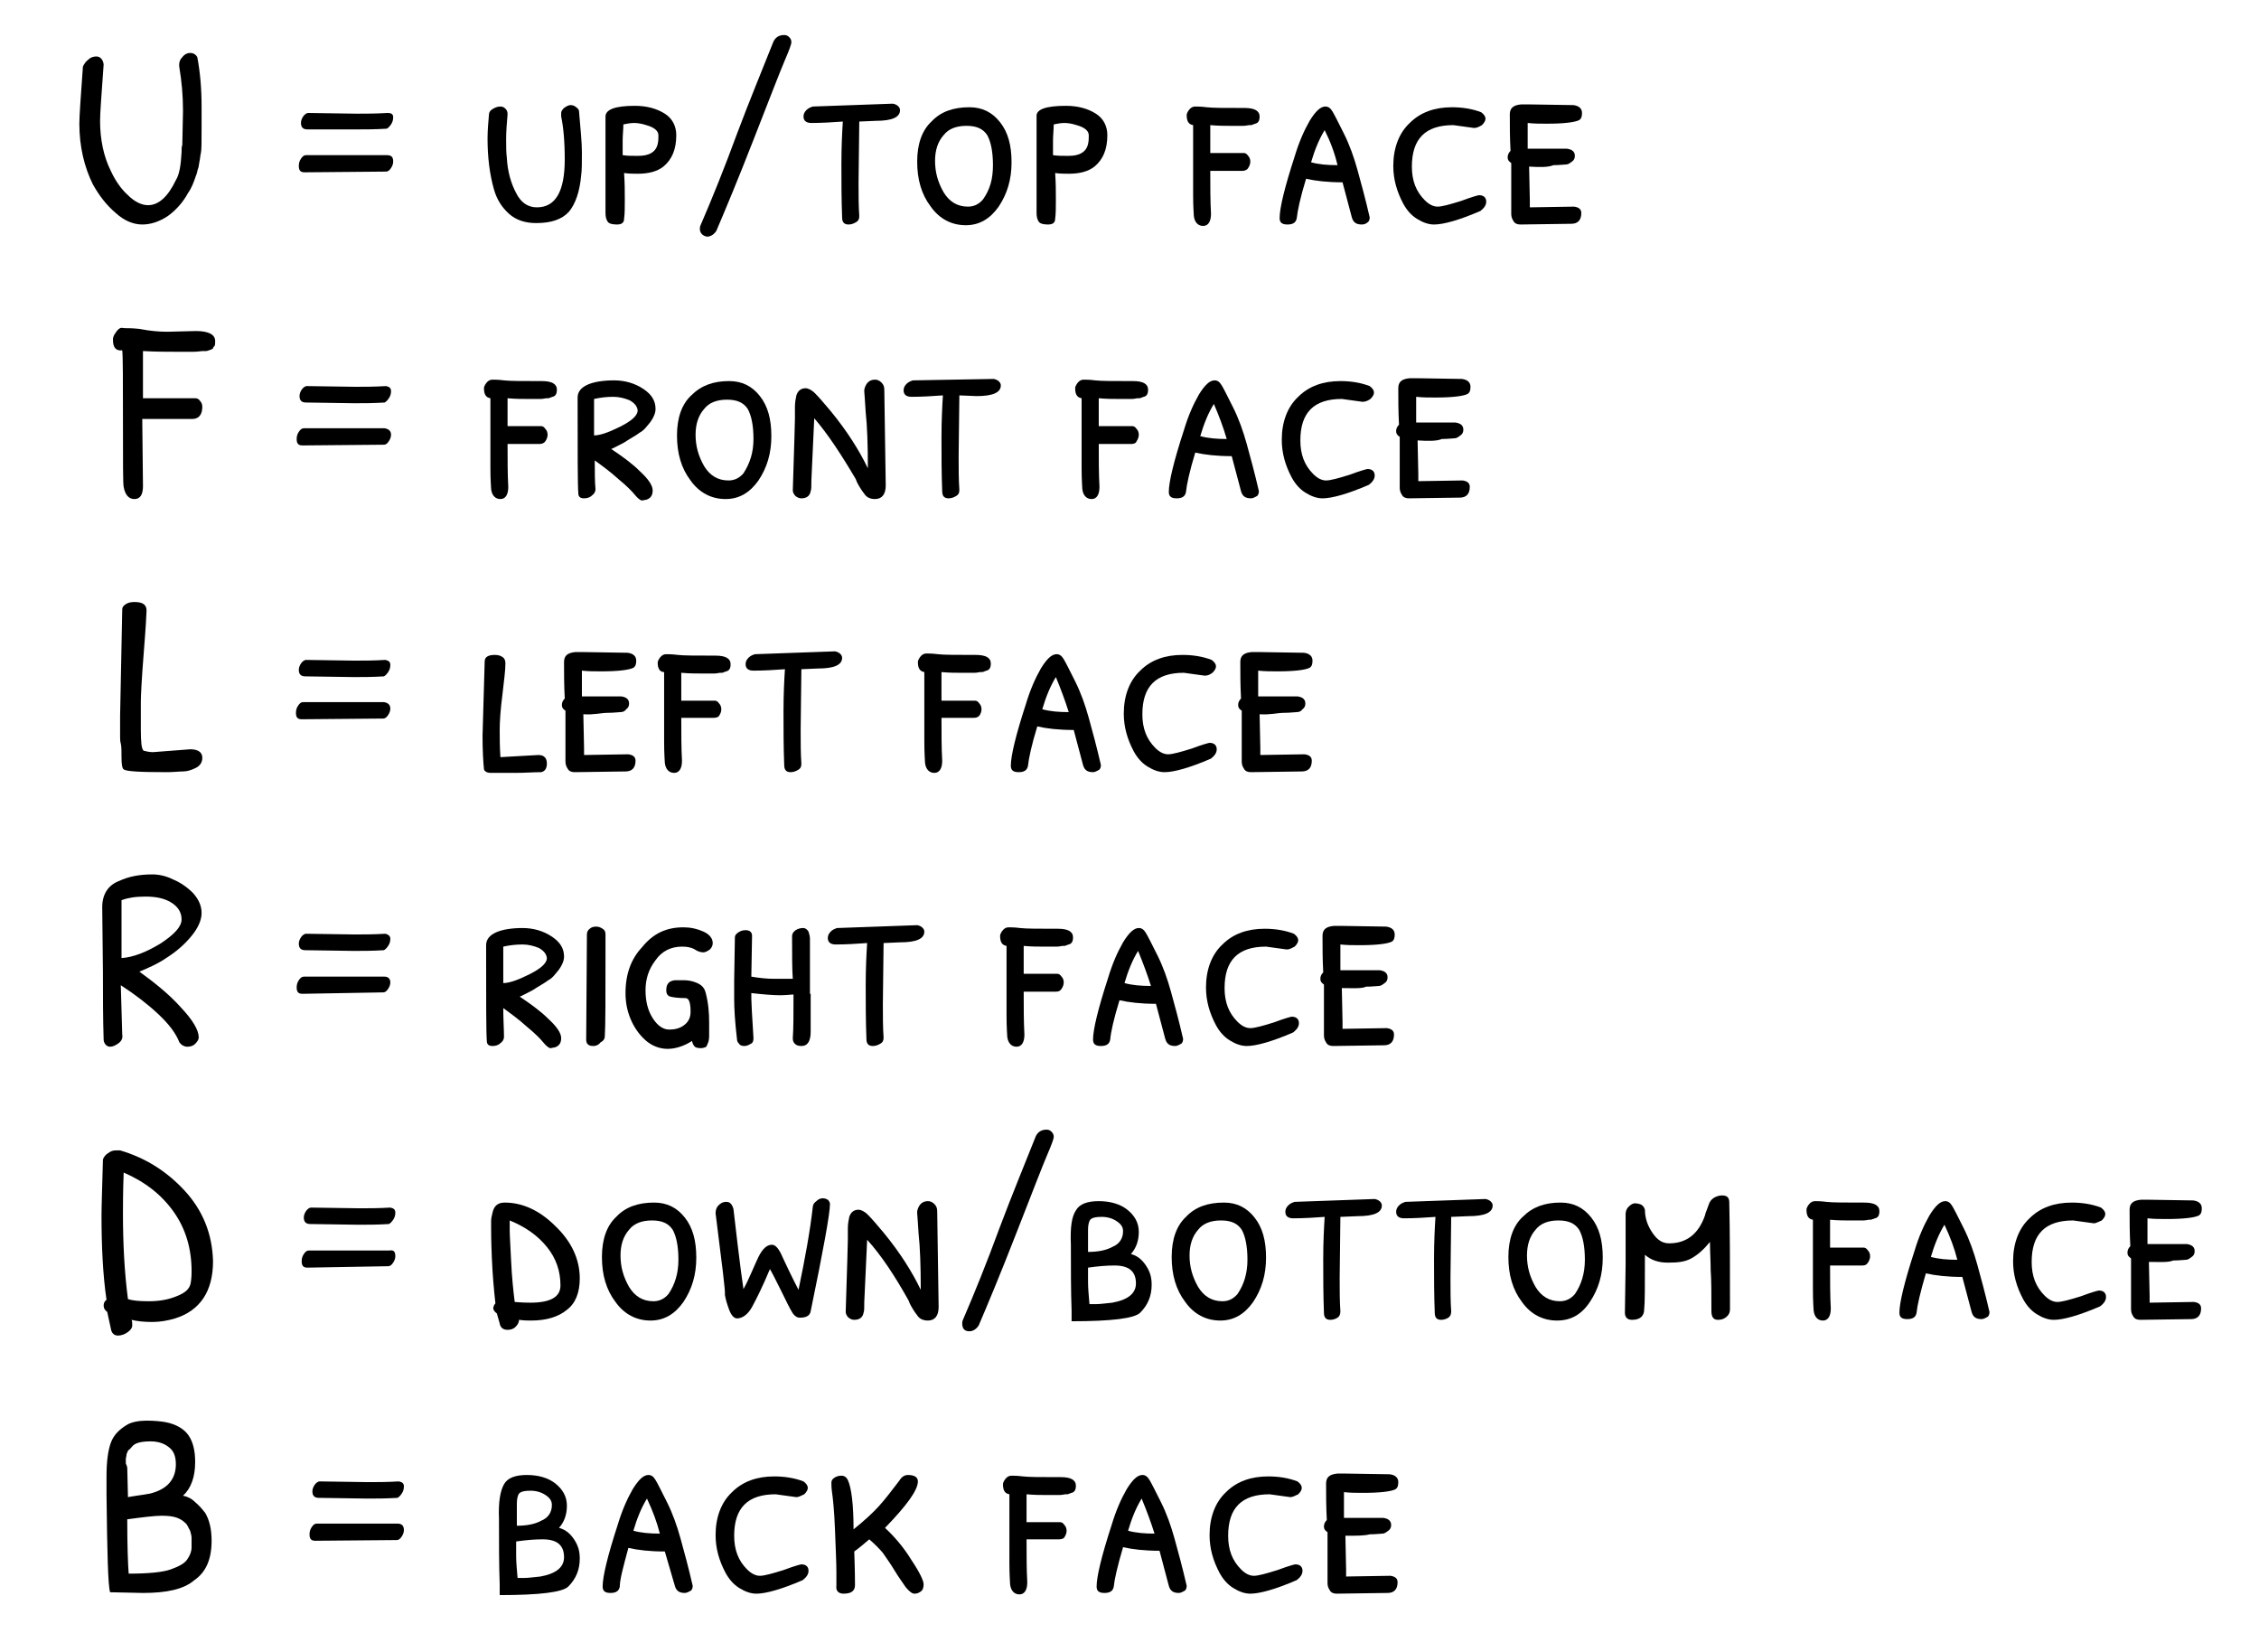 <?xml version="1.0" encoding="utf-8"?>
<!-- Generator: Adobe Illustrator 21.1.0, SVG Export Plug-In . SVG Version: 6.00 Build 0)  -->
<svg version="1.1" id="Layer_1" xmlns="http://www.w3.org/2000/svg" xmlns:xlink="http://www.w3.org/1999/xlink" x="0px" y="0px"
	 viewBox="0 0 316 231" style="enable-background:new 0 0 316 231;" xml:space="preserve">
<g>
	<path d="M25.5,8c0.3-0.4,0.7-0.6,1.1-0.6c0.4,0,0.8,0.2,1,0.6c0.4,2.1,0.6,4.4,0.6,7v2.7c0,2.1,0,3.3-0.1,3.7
		c-0.1,0.4-0.1,0.8-0.2,1.2c-0.1,0.5-0.1,0.8-0.2,1c-0.1,0.2-0.1,0.6-0.3,1c-0.3,0.9-0.6,1.7-1.1,2.4c-0.7,1.3-1.7,2.4-2.8,3.2
		c-1.2,0.8-2.4,1.2-3.6,1.2s-2.5-0.5-3.7-1.6c-1.3-1.1-2.3-2.4-3.2-4c-1.2-2.4-1.9-5.3-1.9-8.5c0-1.1,0.2-3.8,0.5-8
		c0.2-0.4,0.4-0.7,0.8-1c0.3-0.3,0.7-0.4,1.1-0.4c0.5,0,0.9,0.4,1,1.1c-0.3,4.2-0.5,6.8-0.5,7.9c0,2.6,0.5,5,1.5,7
		c0.6,1.3,1.4,2.5,2.4,3.4c0.9,0.9,1.9,1.4,2.8,1.4c1.5,0,2.8-1.2,3.9-3.5c0.5-0.8,0.7-2.1,0.8-3.9c0-0.5,0-0.8,0.1-1l0.1-4.8
		c0-2.2-0.2-4.2-0.5-6C25,8.9,25.1,8.4,25.5,8z"/>
	<path d="M55,22.6c0,0.3-0.1,0.6-0.3,0.9c-0.2,0.3-0.4,0.5-0.7,0.5l-11.4,0.1c-0.6,0-0.8-0.3-0.8-0.9c0-0.4,0.1-0.7,0.3-1
		c0.2-0.3,0.4-0.5,0.7-0.5c2.3,0,6.1,0,11.3,0C54.8,21.7,55,22,55,22.6z M55,16.4c0,0.4-0.1,0.7-0.3,1c-0.2,0.3-0.4,0.5-0.6,0.6
		c-1.6,0.1-3,0.1-4.2,0.1L43,18.1c-0.6,0-0.9-0.3-0.9-0.9c0-0.3,0.1-0.6,0.3-0.9c0.2-0.3,0.5-0.5,0.7-0.5l6.8,0.1
		c1.2,0,2.7,0,4.3-0.1C54.8,15.8,55,16,55,16.4z"/>
	<path d="M78.5,16.3c0-0.1,0-0.3,0-0.5s0.1-0.4,0.4-0.7c0.3-0.2,0.6-0.4,0.9-0.4c0.3,0,0.6,0.1,0.8,0.3c0.3,0.2,0.4,0.4,0.4,0.6
		c0.2,2.4,0.4,4.3,0.4,5.7c0,1.4,0,2.5-0.1,3.2c-0.2,2.3-0.8,4-1.7,5.1c-1,1.1-2.5,1.6-4.6,1.6c-1.5,0-2.8-0.4-3.8-1.3
		c-1-0.9-1.7-2-2.1-3.4c-0.6-2.1-0.9-4.5-0.9-7.1c0-1.1,0.1-2.3,0.2-3.4c0-0.3,0.2-0.6,0.6-0.8c0.3-0.2,0.7-0.3,1-0.3
		c0.3,0,0.5,0.1,0.7,0.3c0.2,0.2,0.3,0.4,0.3,0.8c-0.1,1.2-0.2,2.4-0.2,3.4c0,1,0,1.9,0.1,2.7c0.1,1.9,0.6,3.6,1.3,4.9
		c0.7,1.4,1.7,2,2.9,2c2.6,0,3.9-2.2,3.9-6.7C79,19.7,78.8,17.7,78.5,16.3z"/>
	<path d="M88.8,14.8c1.7,0,3.1,0.4,4.2,1.1s1.6,1.8,1.6,3c0,2-0.6,3.4-1.8,4.4c-0.9,0.7-2.1,1-3.6,1c-0.6,0-1.2,0-1.9-0.1
		c0.1,1.4,0.1,2.6,0.1,3.7s0,2-0.1,2.7c0,0.6-0.4,0.8-1,0.8s-1.1-0.1-1.3-0.4c-0.2-0.3-0.3-0.7-0.3-1.2V16.3
		C84.7,15.3,86.1,14.8,88.8,14.8z M87.2,17.4c0,0.7-0.1,1.5-0.1,2.3s0,1.5,0,2c0.6,0.1,1.3,0.1,2.1,0.1s1.4-0.1,1.9-0.4
		c0.7-0.4,1-1.1,1-2.2c0-0.1,0-0.2,0-0.3c0-0.6-0.6-1.1-1.7-1.4c-0.6-0.2-1.2-0.3-1.7-0.3S87.7,17.3,87.2,17.4z"/>
	<path d="M97.9,32c0-0.1,0-0.3,0.1-0.5c1.6-3.7,3.3-7.9,5.1-12.8c1.8-4.8,3.6-9.1,5.1-12.9c0.3-0.6,0.8-0.9,1.5-0.9
		c0.3,0,0.5,0.1,0.7,0.3c0.2,0.2,0.3,0.4,0.3,0.7c0,0.3-0.3,1.1-0.9,2.5c-0.6,1.4-2,5-4.3,10.9c-2.3,5.9-4.1,10.2-5.3,13
		c-0.4,0.6-0.9,0.8-1.3,0.8C98.3,33,97.9,32.6,97.9,32z"/>
	<path d="M120.2,17l-0.1,8.5c0,1.8,0,3.3,0.1,4.7c0,0.4-0.1,0.7-0.5,0.9c-0.3,0.2-0.7,0.3-1,0.3c-0.6,0-0.9-0.3-0.9-1
		c-0.1-2.6-0.1-5.1-0.1-7.5c0-2.4,0.1-4.3,0.2-5.9c-1.4,0.1-2.9,0.2-4.4,0.2c-0.7,0-1.1-0.3-1.1-0.9c0-0.3,0.1-0.6,0.4-0.9
		c0.3-0.3,0.6-0.4,0.9-0.5l11.2-0.4c0.6,0.1,1,0.5,1,0.9c0,1-1.1,1.5-3.4,1.5L120.2,17z"/>
	<path d="M135.6,15c1.8,0,3.2,0.7,4.3,2.1c1.1,1.4,1.6,3.2,1.6,5.6s-0.6,4.4-1.8,6.2c-1.2,1.7-2.7,2.6-4.6,2.6c-2,0-3.7-0.9-4.9-2.6
		c-1.3-1.7-1.9-3.8-1.9-6.3s0.7-4.4,2-5.6C131.6,15.6,133.4,15,135.6,15z M138.9,23.1c0-1.9-0.3-3.3-0.8-4.2
		c-0.6-0.9-1.5-1.3-2.9-1.3c-1.4,0-2.5,0.4-3.2,1.3c-0.8,0.9-1.2,2.1-1.2,3.6c0,1.6,0.4,3,1.2,4.4c0.8,1.3,1.9,2,3.4,2
		c0.8,0,1.5-0.3,2.1-1C138.5,26.5,138.9,25,138.9,23.1z"/>
	<path d="M149.1,14.8c1.7,0,3.1,0.4,4.2,1.1s1.6,1.8,1.6,3c0,2-0.6,3.4-1.8,4.4c-0.9,0.7-2.1,1-3.6,1c-0.6,0-1.2,0-1.9-0.1
		c0.1,1.4,0.1,2.6,0.1,3.7s0,2-0.1,2.7c0,0.6-0.4,0.8-1,0.8s-1.1-0.1-1.3-0.4c-0.2-0.3-0.3-0.7-0.3-1.2V16.3
		C144.9,15.3,146.3,14.8,149.1,14.8z M147.4,17.4c0,0.7-0.1,1.5-0.1,2.3s0,1.5,0,2c0.6,0.1,1.3,0.1,2.1,0.1s1.4-0.1,1.9-0.4
		c0.7-0.4,1-1.1,1-2.2c0-0.1,0-0.2,0-0.3c0-0.6-0.6-1.1-1.7-1.4c-0.6-0.2-1.2-0.3-1.7-0.3S147.9,17.3,147.4,17.4z"/>
	<path d="M173.8,23.9h-4.5c0,2.2,0,4.2,0.1,6c0,1.1-0.4,1.7-1.1,1.7c-0.7,0-1.2-0.5-1.3-1.4c0-0.2-0.1-1.2-0.1-3v-5.7
		c0-2.1,0-3.4,0-4c-0.6-0.1-0.9-0.5-0.9-1.4c0-0.2,0.1-0.4,0.3-0.7c0.3-0.4,0.6-0.5,0.9-0.5c0.3,0,0.8,0,1.6,0.1
		c0.8,0.1,2.6,0.1,5.3,0.1c1.4,0,2.1,0.4,2.1,1.2c0,0.6-0.2,0.9-0.6,1c-0.1,0-0.2,0.1-0.3,0.1c0,0-0.2,0.1-0.3,0.1
		c-0.2,0-0.3,0-0.3,0c-0.1,0-0.4,0.1-0.8,0.1c-0.4,0-1.1,0-1.8,0c-0.8,0-1.7,0-2.8-0.1v3.9h4.7c0.2,0,0.4,0.1,0.6,0.4
		c0.2,0.2,0.3,0.5,0.3,0.8c0,0.3-0.1,0.6-0.3,0.9C174.5,23.7,174.2,23.9,173.8,23.9z"/>
	<path d="M181.4,30.5c-0.1,0.6-0.5,0.9-1.3,0.9c-0.8,0-1.1-0.3-1.1-0.9c0-1.4,0.7-4.3,2.1-8.6c0.6-2,1.3-3.6,2.1-5
		c0.8-1.3,1.5-2,2.2-2c0.4,0,0.7,0.2,1,0.7c0.3,0.5,0.8,1.5,1.6,3.1c0.8,1.6,1.4,3.3,1.9,5.1c0.5,1.8,1.1,4,1.7,6.6
		c0,0.3-0.1,0.6-0.3,0.7c-0.2,0.2-0.5,0.3-0.8,0.3c-0.8,0-1.2-0.3-1.4-1l-1.3-4.9c-2.1,0-3.8-0.2-5.1-0.5
		C181.9,27.6,181.5,29.5,181.4,30.5z M185.3,18.2c-0.8,1.3-1.4,2.8-1.9,4.5c1.1,0.3,2.3,0.4,3.7,0.4
		C186.7,21.4,186.1,19.8,185.3,18.2z"/>
	<path d="M206.2,17.9l-2.9-0.4c-3.9,0-5.8,1.9-5.8,5.8c0,2,0.6,3.5,1.8,4.7c0.6,0.6,1.2,0.9,1.8,0.9s1.7-0.3,3.3-0.8
		c1.6-0.6,2.4-0.8,2.5-0.8c0.6,0,1,0.3,1,0.9c0,0.5-0.3,0.9-0.8,1.3c-3,1.3-5.2,1.9-6.5,1.9c-0.8,0-1.6-0.3-2.4-0.8
		c-0.8-0.5-1.4-1.2-1.9-2.1c-0.9-1.7-1.4-3.4-1.4-5.3c0-2.5,0.8-4.6,2.3-6c1.5-1.5,3.5-2.2,5.9-2.2c1.4,0,2.8,0.2,4.1,0.7v0
		c0.4,0.3,0.6,0.6,0.6,0.9c0,0.3-0.2,0.6-0.5,0.9C206.8,17.8,206.5,17.9,206.2,17.9z"/>
	<path d="M213.9,23.3l0.1,4.7c0,0.6,0,1,0,1l6.2-0.1c0.7,0.1,1,0.4,1,0.9c0,1-0.5,1.5-1.4,1.5l-7.1,0.1c-0.4,0-0.8-0.1-1-0.5
		c-0.2-0.3-0.3-0.6-0.3-1c0-0.3,0-0.7,0-1.1v-6c-0.3-0.2-0.5-0.4-0.5-0.8c0-0.3,0.1-0.6,0.4-0.9c-0.1-1.9-0.1-3.6-0.1-5.1
		c0-0.9,0.5-1.3,1.6-1.4c0.3,0,0.6,0,1,0l6.3,0.1h0c0.8,0.1,1.2,0.5,1.2,1.1c0,0.5-0.1,0.8-0.4,1c-0.6,0.3-2.1,0.5-4.5,0.5
		c-0.9,0-1.8,0-2.7-0.1c0,2.2,0,3.4,0,3.6c0.9,0,2.8,0,5.5,0c0.7,0.1,1.1,0.4,1.1,1c0,0.3-0.1,0.6-0.4,0.8s-0.5,0.4-0.8,0.4
		c-0.3,0-0.9,0.1-1.8,0.1C216.6,23.4,215.4,23.4,213.9,23.3z"/>
</g>
<g>
	<path d="M16.8,103l0-2.8l0.3-15c0-0.3,0.2-0.5,0.5-0.7c0.3-0.2,0.7-0.3,1.2-0.3c1.2,0,1.7,0.4,1.7,1.2c0,0.3-0.1,2.3-0.4,6
		c-0.3,3.8-0.4,6-0.4,6.8v3.8c0,1.8,0.1,2.8,0.4,3c0.4,0.1,0.8,0.2,1.3,0.2l5.2-0.4c1.1,0,1.7,0.4,1.7,1.2c0,0.6-0.3,1.1-0.9,1.4
		c-0.6,0.3-1.2,0.5-1.8,0.5c-0.6,0-1.3,0.1-2.2,0.1c-3.8,0-5.8-0.1-6.1-0.4c-0.2-0.1-0.3-0.7-0.3-1.6c0-0.9,0-1.6-0.1-2
		C16.8,103.7,16.8,103.3,16.8,103z"/>
	<path d="M54.6,99.1c0,0.3-0.1,0.6-0.3,0.9c-0.2,0.3-0.4,0.5-0.7,0.5l-11.4,0.1c-0.6,0-0.8-0.3-0.8-0.9c0-0.4,0.1-0.7,0.3-1
		c0.2-0.3,0.4-0.5,0.7-0.5c2.3,0,6.1,0,11.3,0C54.3,98.3,54.6,98.6,54.6,99.1z M54.6,93c0,0.4-0.1,0.7-0.3,1
		c-0.2,0.3-0.4,0.5-0.6,0.6c-1.6,0.1-3,0.1-4.2,0.1l-6.8-0.1c-0.6,0-0.9-0.3-0.9-0.9c0-0.3,0.1-0.6,0.3-0.9c0.2-0.3,0.5-0.5,0.7-0.5
		l6.8,0.1c1.2,0,2.7,0,4.3-0.1C54.4,92.4,54.6,92.6,54.6,93z"/>
	<path d="M72.1,108.1l-3.4,0c-0.6,0-0.9-0.2-1-0.5c-0.1-1-0.2-2.6-0.2-4.7l0.3-10.4c0-0.6,0.5-0.9,1.4-0.9c0.5,0,0.8,0.1,1.1,0.3
		c0.3,0.2,0.4,0.5,0.4,0.9c0,1-0.2,2.4-0.4,4.2c-0.3,2.3-0.4,4-0.4,5.1c0,1.1,0,2.3,0.1,3.8l5.3-0.3c0.8,0,1.2,0.4,1.2,1.2
		c0,0.7-0.3,1.1-0.8,1.2C74.6,108,73.4,108.1,72.1,108.1z"/>
	<path d="M81.6,99.9l0.1,4.7c0,0.6,0,1,0,1l6.2-0.1c0.7,0.1,1,0.4,1,0.9c0,1-0.5,1.5-1.4,1.5l-7.1,0.1c-0.4,0-0.8-0.1-1-0.5
		c-0.2-0.3-0.3-0.6-0.3-1c0-0.3,0-0.7,0-1.1v-6c-0.3-0.2-0.5-0.4-0.5-0.8c0-0.3,0.1-0.6,0.4-0.9c-0.1-1.9-0.1-3.6-0.1-5.1
		c0-0.9,0.5-1.3,1.6-1.4c0.3,0,0.6,0,1,0l6.3,0.1h0c0.8,0.1,1.2,0.5,1.2,1.1c0,0.5-0.1,0.8-0.4,1c-0.6,0.3-2.1,0.5-4.5,0.5
		c-0.9,0-1.8,0-2.7-0.1c0,2.2,0,3.4,0,3.6c0.9,0,2.8,0,5.5,0c0.7,0.1,1.1,0.4,1.1,1c0,0.3-0.1,0.6-0.4,0.8c-0.2,0.3-0.5,0.4-0.8,0.4
		c-0.3,0-0.9,0.1-1.8,0.1S83.1,100,81.6,99.9z"/>
	<path d="M99.8,100.4h-4.5c0,2.2,0,4.2,0.1,6c0,1.1-0.4,1.7-1.1,1.7c-0.7,0-1.2-0.5-1.3-1.4c0-0.2-0.1-1.2-0.1-3v-5.7
		c0-2.1,0-3.4,0-4C92.3,94,92,93.5,92,92.7c0-0.2,0.1-0.4,0.3-0.7c0.3-0.4,0.6-0.5,0.9-0.5c0.3,0,0.8,0,1.6,0.1
		c0.8,0.1,2.6,0.1,5.3,0.1c1.4,0,2.1,0.4,2.1,1.2c0,0.6-0.2,0.9-0.6,1c-0.1,0-0.2,0.1-0.3,0.1c0,0-0.2,0.1-0.3,0.1
		c-0.2,0-0.3,0-0.3,0c-0.1,0-0.4,0.1-0.8,0.1c-0.4,0-1.1,0-1.8,0c-0.8,0-1.7,0-2.8-0.1V98h4.7c0.2,0,0.4,0.1,0.6,0.4
		c0.2,0.2,0.3,0.5,0.3,0.8c0,0.3-0.1,0.6-0.3,0.9C100.5,100.3,100.2,100.4,99.8,100.4z"/>
	<path d="M112.1,93.6l-0.1,8.5c0,1.8,0,3.3,0.1,4.7c0,0.4-0.1,0.7-0.5,0.9c-0.3,0.2-0.7,0.3-1,0.3c-0.6,0-0.9-0.3-0.9-1
		c-0.1-2.6-0.1-5.1-0.1-7.5c0-2.4,0.1-4.3,0.2-5.9c-1.4,0.1-2.9,0.2-4.4,0.2c-0.7,0-1.1-0.3-1.1-0.9c0-0.3,0.1-0.6,0.4-0.9
		c0.3-0.3,0.6-0.4,0.9-0.5l11.2-0.4c0.6,0.1,1,0.5,1,0.9c0,1-1.1,1.5-3.4,1.5L112.1,93.6z"/>
	<path d="M136.2,100.4h-4.5c0,2.2,0,4.2,0.1,6c0,1.1-0.4,1.7-1.1,1.7c-0.7,0-1.2-0.5-1.3-1.4c0-0.2-0.1-1.2-0.1-3v-5.7
		c0-2.1,0-3.4,0-4c-0.6-0.1-0.9-0.5-0.9-1.4c0-0.2,0.1-0.4,0.3-0.7c0.3-0.4,0.6-0.5,0.9-0.5c0.3,0,0.8,0,1.6,0.1
		c0.8,0.1,2.6,0.1,5.3,0.1c1.4,0,2.1,0.4,2.1,1.2c0,0.6-0.2,0.9-0.6,1c-0.1,0-0.2,0.1-0.3,0.1c0,0-0.2,0.1-0.3,0.1
		c-0.2,0-0.3,0-0.3,0c-0.1,0-0.4,0.1-0.8,0.1c-0.4,0-1.1,0-1.8,0c-0.8,0-1.7,0-2.8-0.1V98h4.7c0.2,0,0.4,0.1,0.6,0.4
		c0.2,0.2,0.3,0.5,0.3,0.8c0,0.3-0.1,0.6-0.3,0.9C136.8,100.3,136.6,100.4,136.2,100.4z"/>
	<path d="M143.8,107.1c-0.1,0.6-0.5,0.9-1.3,0.9c-0.8,0-1.1-0.3-1.1-0.9c0-1.4,0.7-4.3,2.1-8.6c0.6-2,1.3-3.6,2.1-5
		c0.8-1.3,1.5-2,2.2-2c0.4,0,0.7,0.2,1,0.7c0.3,0.5,0.8,1.5,1.6,3.1c0.8,1.6,1.4,3.3,1.9,5.1c0.5,1.8,1.1,4,1.7,6.6
		c0,0.3-0.1,0.6-0.3,0.7s-0.5,0.3-0.8,0.3c-0.8,0-1.2-0.3-1.4-1l-1.3-4.9c-2.1,0-3.8-0.2-5.1-0.5
		C144.3,104.2,143.9,106.1,143.8,107.1z M147.7,94.7c-0.8,1.3-1.4,2.8-1.9,4.5c1.1,0.3,2.3,0.4,3.7,0.4
		C149,98,148.4,96.4,147.7,94.7z"/>
	<path d="M168.5,94.5l-2.9-0.4c-3.9,0-5.8,1.9-5.8,5.8c0,2,0.6,3.5,1.8,4.7c0.6,0.6,1.2,0.9,1.8,0.9c0.6,0,1.7-0.3,3.3-0.8
		c1.6-0.6,2.4-0.8,2.5-0.8c0.6,0,1,0.3,1,0.9c0,0.5-0.3,0.9-0.8,1.3c-3,1.3-5.2,1.9-6.5,1.9c-0.8,0-1.6-0.3-2.4-0.8
		c-0.8-0.5-1.4-1.2-1.9-2.1c-0.9-1.7-1.4-3.4-1.4-5.3c0-2.5,0.8-4.6,2.3-6c1.5-1.5,3.5-2.2,5.9-2.2c1.4,0,2.8,0.2,4.1,0.7v0
		c0.4,0.3,0.6,0.6,0.6,0.9c0,0.3-0.2,0.6-0.5,0.9C169.2,94.4,168.9,94.5,168.5,94.5z"/>
	<path d="M176.2,99.9l0.1,4.7c0,0.6,0,1,0,1l6.2-0.1c0.7,0.1,1,0.4,1,0.9c0,1-0.5,1.5-1.4,1.5l-7.1,0.1c-0.4,0-0.8-0.1-1-0.5
		c-0.2-0.3-0.3-0.6-0.3-1c0-0.3,0-0.7,0-1.1v-6c-0.3-0.2-0.5-0.4-0.5-0.8c0-0.3,0.1-0.6,0.4-0.9c-0.1-1.9-0.1-3.6-0.1-5.1
		c0-0.9,0.5-1.3,1.6-1.4c0.3,0,0.6,0,1,0l6.3,0.1h0c0.8,0.1,1.2,0.5,1.2,1.1c0,0.5-0.1,0.8-0.4,1c-0.6,0.3-2.1,0.5-4.5,0.5
		c-0.9,0-1.8,0-2.7-0.1c0,2.2,0,3.4,0,3.6c0.9,0,2.8,0,5.5,0c0.7,0.1,1.1,0.4,1.1,1c0,0.3-0.1,0.6-0.4,0.8c-0.2,0.3-0.5,0.4-0.8,0.4
		c-0.3,0-0.9,0.1-1.8,0.1S177.7,100,176.2,99.9z"/>
</g>
<g>
	<path d="M16.6,145.9c-0.4,0.3-0.8,0.5-1.2,0.5c-0.4,0-0.8-0.3-0.9-0.9c-0.1-3.2-0.1-6.3-0.1-9.5l-0.1-9.1c0-1.8,0.8-3.1,2.4-3.7
		c1.3-0.6,2.8-0.9,4.6-0.9c0.9,0,1.9,0.2,2.9,0.7c1,0.4,2,1.1,2.8,1.9c0.8,0.9,1.2,1.8,1.2,2.8c0,1-0.5,2.1-1.4,3.2
		c-0.9,1.1-2,2.1-3.4,3c-1.3,0.9-2.7,1.5-3.9,2c2.2,1.6,4.2,3.2,5.8,5c1.7,1.8,2.5,3.2,2.5,4.2c0,0.3-0.2,0.6-0.5,0.9
		c-0.3,0.3-0.7,0.4-1.1,0.4c-0.4,0-0.8-0.2-1.1-0.6c-0.5-1.3-1.5-2.6-3-4c-1.5-1.4-3.2-2.7-5.2-4l0.2,6.9
		C17.2,145.2,17,145.6,16.6,145.9z M22.4,132c2-1.3,3-2.4,3-3.4s-0.5-1.8-1.5-2.4c-1-0.6-2.2-0.8-3.6-0.8c-1.4,0-2.5,0.2-3.3,0.5
		c0,1.2,0,3.9,0,8.1C18.6,133.9,20.4,133.2,22.4,132z"/>
	<path d="M54.6,137.4c0,0.3-0.1,0.6-0.3,0.9c-0.2,0.3-0.4,0.5-0.7,0.5L42.3,139c-0.6,0-0.8-0.3-0.8-0.9c0-0.4,0.1-0.7,0.3-1
		c0.2-0.3,0.4-0.5,0.7-0.5c2.3,0,6.1,0,11.3,0C54.3,136.6,54.6,136.9,54.6,137.4z M54.6,131.3c0,0.4-0.1,0.7-0.3,1
		c-0.2,0.3-0.4,0.5-0.6,0.6c-1.6,0.1-3,0.1-4.2,0.1l-6.8-0.1c-0.6,0-0.9-0.3-0.9-0.9c0-0.3,0.1-0.6,0.3-0.9c0.2-0.3,0.5-0.5,0.7-0.5
		l6.8,0.1c1.2,0,2.7,0,4.3-0.1C54.3,130.7,54.6,130.9,54.6,131.3z"/>
	<path d="M70.5,145c0,0.4-0.2,0.7-0.5,0.9c-0.3,0.3-0.7,0.4-1.1,0.4c-0.5,0-0.8-0.2-0.8-0.7C68,144.5,68,140,68,132.2
		c0-0.8,0.5-1.4,1.4-1.8c0.9-0.4,2.2-0.6,3.7-0.6c1.5,0,2.9,0.4,4.1,1.2c1.2,0.8,1.7,1.7,1.7,2.8c0,0.5-0.2,1.1-0.7,1.8
		c-0.5,0.6-0.9,1.2-1.5,1.5c-0.5,0.4-1.3,0.8-2.2,1.4c-1,0.5-1.5,0.8-1.8,0.9c1.5,1,2.9,2,4,3.1c1.2,1.1,1.8,2,1.8,2.7
		s-0.3,1.1-0.9,1.3c-0.2,0-0.4,0.1-0.6,0.1s-0.6-0.3-1-0.8c-0.4-0.5-1.2-1.3-2.3-2.2c-1.1-1-2.2-1.8-3.3-2.6
		C70.4,142.6,70.5,144,70.5,145L70.5,145z M70.4,137.5c0.8,0,2-0.4,3.6-1.2c1.6-0.8,2.4-1.5,2.5-2.2c0-0.6-0.4-1.1-1.1-1.5
		c-0.7-0.3-1.5-0.5-2.3-0.5c-0.9,0-1.8,0.1-2.7,0.3C70.4,133.7,70.4,135.3,70.4,137.5z"/>
	<path d="M83,146.3c-0.7,0-1-0.3-1-0.9l0.1-14.7c0-0.3,0.1-0.6,0.4-0.8c0.2-0.2,0.5-0.3,0.9-0.3c0.3,0,0.6,0.1,0.9,0.3
		s0.4,0.4,0.4,0.8c0,0.4,0,1.3,0,2.6c0,6.4,0,10.3-0.1,11.7c0,0.3-0.2,0.6-0.6,0.8C83.7,146.2,83.3,146.3,83,146.3z"/>
	<path d="M95.6,129.7c1,0,1.9,0.2,2.8,0.6c0.9,0.4,1.3,1,1.3,1.6c0,0.3-0.1,0.6-0.4,0.9c-0.3,0.2-0.6,0.4-0.9,0.4s-0.8-0.1-1.2-0.4
		c-0.5-0.3-1.1-0.4-1.8-0.4c-1.5,0-2.8,0.6-3.7,1.9c-1,1.3-1.4,2.7-1.4,4.2c0,1.5,0.3,2.8,1,3.9c0.7,1.1,1.5,1.6,2.3,1.6
		c0.9,0,1.6-0.2,2.2-0.7c0.6-0.5,0.8-1.1,0.8-1.8c0-1.2-0.2-1.9-0.7-1.9c-1,0-1.7-0.1-2.1-0.2c-0.4-0.1-0.6-0.4-0.6-0.9
		c0-0.9,0.4-1.3,1.2-1.4c0.3,0,0.8,0,1.3,0s1.1,0.1,1.6,0.3c0.8,0.3,1.2,0.7,1.4,1.4c0.4,1.5,0.5,2.9,0.5,4.2c0,0.1,0,0.4,0,0.8
		c0,0.4,0,0.7,0,1c0,0.3,0,0.5-0.1,0.9c-0.1,0.3-0.2,0.5-0.3,0.7c-0.2,0.1-0.4,0.2-0.8,0.2c-0.4,0-0.7-0.1-0.8-0.2
		c-0.2-0.2-0.3-0.4-0.4-0.8c-1.1,0.7-2.3,1.1-3.4,1.1c-1.1,0-2.2-0.4-3.1-1.2c-0.9-0.8-1.6-1.8-2.1-3c-0.5-1.2-0.7-2.4-0.7-3.6
		c0-2.7,0.8-4.8,2.3-6.4C91.4,130.5,93.3,129.7,95.6,129.7z"/>
	<path d="M113.4,139l0,5.3c0,1.3-0.4,2-1.3,2c-0.4,0-0.7-0.1-0.9-0.3c-0.2-0.2-0.3-0.4-0.3-0.8c0.1-1.3,0.1-3.3,0.1-6.1
		c-0.4,0-1,0.1-1.9,0.1c-0.9,0-2.2-0.1-4-0.3v0.8c0,0.5,0.1,2.3,0.3,5.5c0,0.4-0.1,0.7-0.4,0.8c-0.3,0.2-0.6,0.3-0.9,0.3
		c-0.3,0-0.6-0.1-0.7-0.3c-0.2-0.2-0.3-0.4-0.3-0.6c-0.3-2.5-0.4-4.4-0.4-5.7c0-1.3,0-2.2,0-2.6l0.1-6c0-0.3,0.2-0.5,0.5-0.7
		c0.3-0.2,0.6-0.3,1-0.3c0.6,0,0.9,0.3,0.9,0.8l-0.1,5.7c1.2,0.2,2.2,0.3,3.1,0.3c0.9,0,1.4,0,1.6,0h1.1c-0.1-1.3-0.1-3.3-0.1-6
		c0-0.3,0.2-0.6,0.5-0.8c0.3-0.2,0.7-0.3,1-0.3c0.4,0,0.6,0.2,0.8,0.5c0.1,0.3,0.2,0.7,0.2,1V139z"/>
	<path d="M123.6,131.9l-0.1,8.5c0,1.8,0,3.3,0.1,4.7c0,0.4-0.1,0.7-0.5,0.9c-0.3,0.2-0.7,0.3-1,0.3c-0.6,0-0.9-0.3-0.9-1
		c-0.1-2.6-0.1-5.1-0.1-7.5c0-2.4,0.1-4.3,0.2-5.9c-1.4,0.1-2.9,0.2-4.4,0.2c-0.7,0-1.1-0.3-1.1-0.9c0-0.3,0.1-0.6,0.4-0.9
		c0.3-0.3,0.6-0.4,0.9-0.5l11.2-0.4c0.6,0.1,1,0.5,1,0.9c0,1-1.1,1.5-3.4,1.5L123.6,131.9z"/>
	<path d="M147.7,138.7h-4.5c0,2.2,0,4.2,0.1,6c0,1.1-0.4,1.7-1.1,1.7c-0.7,0-1.2-0.5-1.3-1.4c0-0.2-0.1-1.2-0.1-3v-5.7
		c0-2.1,0-3.4,0-4c-0.6-0.1-0.9-0.5-0.9-1.4c0-0.2,0.1-0.4,0.3-0.7c0.3-0.4,0.6-0.5,0.9-0.5c0.3,0,0.8,0,1.6,0.1
		c0.8,0.1,2.6,0.1,5.3,0.1c1.4,0,2.1,0.4,2.1,1.2c0,0.6-0.2,0.9-0.6,1c-0.1,0-0.2,0.1-0.3,0.1c0,0-0.2,0.1-0.3,0.1
		c-0.2,0-0.3,0-0.3,0c-0.1,0-0.4,0.1-0.8,0.1c-0.4,0-1.1,0-1.8,0c-0.8,0-1.7,0-2.8-0.1v3.9h4.7c0.2,0,0.4,0.1,0.6,0.4
		c0.2,0.2,0.3,0.5,0.3,0.8c0,0.3-0.1,0.6-0.3,0.9C148.3,138.6,148.1,138.7,147.7,138.7z"/>
	<path d="M155.3,145.4c-0.1,0.6-0.5,0.9-1.3,0.9c-0.8,0-1.1-0.3-1.1-0.9c0-1.4,0.7-4.3,2.1-8.6c0.6-2,1.3-3.6,2.1-5
		c0.8-1.3,1.5-2,2.2-2c0.4,0,0.7,0.2,1,0.7c0.3,0.5,0.8,1.5,1.6,3.1c0.8,1.6,1.4,3.3,1.9,5.1c0.5,1.8,1.1,4,1.7,6.6
		c0,0.3-0.1,0.6-0.3,0.7s-0.5,0.3-0.8,0.3c-0.8,0-1.2-0.3-1.4-1l-1.3-4.9c-2.1,0-3.8-0.2-5.1-0.5
		C155.8,142.5,155.4,144.3,155.3,145.4z M159.2,133c-0.8,1.3-1.4,2.8-1.9,4.5c1.1,0.3,2.3,0.4,3.7,0.4
		C160.5,136.3,159.9,134.7,159.2,133z"/>
	<path d="M180,132.8l-2.9-0.4c-3.9,0-5.8,1.9-5.8,5.8c0,2,0.6,3.5,1.8,4.7c0.6,0.6,1.2,0.9,1.8,0.9c0.6,0,1.7-0.3,3.3-0.8
		c1.6-0.6,2.4-0.8,2.5-0.8c0.6,0,1,0.3,1,0.9c0,0.5-0.3,0.9-0.8,1.3c-3,1.3-5.2,1.9-6.5,1.9c-0.8,0-1.6-0.3-2.4-0.8
		c-0.8-0.5-1.4-1.2-1.9-2.1c-0.9-1.7-1.4-3.4-1.4-5.3c0-2.5,0.8-4.6,2.3-6c1.5-1.5,3.5-2.2,5.9-2.2c1.4,0,2.8,0.2,4.1,0.7v0
		c0.4,0.3,0.6,0.6,0.6,0.9c0,0.3-0.2,0.6-0.5,0.9C180.7,132.6,180.4,132.8,180,132.8z"/>
	<path d="M187.7,138.2l0.1,4.7c0,0.6,0,1,0,1l6.2-0.1c0.7,0.1,1,0.4,1,0.9c0,1-0.5,1.5-1.4,1.5l-7.1,0.1c-0.4,0-0.8-0.1-1-0.5
		c-0.2-0.3-0.3-0.6-0.3-1c0-0.3,0-0.7,0-1.1v-6c-0.3-0.2-0.5-0.4-0.5-0.8c0-0.3,0.1-0.6,0.4-0.9c-0.1-1.9-0.1-3.6-0.1-5.1
		c0-0.9,0.5-1.3,1.6-1.4c0.3,0,0.6,0,1,0l6.3,0.1h0c0.8,0.1,1.2,0.5,1.2,1.1c0,0.5-0.1,0.8-0.4,1c-0.6,0.3-2.1,0.5-4.5,0.5
		c-0.9,0-1.8,0-2.7-0.1c0,2.2,0,3.4,0,3.6c0.9,0,2.8,0,5.5,0c0.7,0.1,1.1,0.4,1.1,1c0,0.3-0.1,0.6-0.4,0.8s-0.5,0.4-0.8,0.4
		c-0.3,0-0.9,0.1-1.8,0.1C190.5,138.3,189.2,138.2,187.7,138.2z"/>
</g>
<g>
	<path d="M15,183.5c-0.4-0.3-0.5-0.6-0.5-0.9c0-0.3,0.1-0.6,0.4-0.8c-0.5-3.4-0.7-7.4-0.7-11.8c0-1.3,0.1-4,0.2-7.8
		c0.1-0.4,0.4-0.7,0.7-0.9c0.4-0.3,0.7-0.4,1.1-0.4c0.3,0,0.5,0,0.6,0c3.4,1,6.4,2.8,9,5.6c2.5,2.7,3.9,6,4,9.9c0,4.2-1.8,6.9-5.3,8
		c-1,0.3-2.1,0.5-3.2,0.5c-1.1,0-2.1-0.1-2.9-0.3c0.1,0.2,0.1,0.5,0.1,0.8c0,0.3-0.2,0.6-0.6,0.9c-0.4,0.3-0.9,0.5-1.4,0.5
		s-0.9-0.3-1-1L15,183.5z M17.2,169.7c0,4.2,0.2,8.2,0.7,12c0.6,0.2,1.5,0.3,2.9,0.3s2.7-0.2,3.9-0.7c1.3-0.5,1.9-1.1,2-2
		c0.1-0.7,0.1-1.2,0.1-1.5c0-3.1-0.8-5.9-2.5-8.3c-1.7-2.4-4-4.2-7-5.5C17.2,166.7,17.2,168.6,17.2,169.7z"/>
	<path d="M55.3,175.7c0,0.3-0.1,0.6-0.3,0.9c-0.2,0.3-0.4,0.5-0.7,0.5L43,177.3c-0.6,0-0.8-0.3-0.8-0.9c0-0.4,0.1-0.7,0.3-1
		c0.2-0.3,0.4-0.5,0.7-0.5c2.3,0,6.1,0,11.3,0C55.1,174.8,55.3,175.1,55.3,175.7z M55.3,169.6c0,0.4-0.1,0.7-0.3,1
		c-0.2,0.3-0.4,0.5-0.6,0.6c-1.6,0.1-3,0.1-4.2,0.1l-6.8-0.1c-0.6,0-0.9-0.3-0.9-0.9c0-0.3,0.1-0.6,0.3-0.9c0.2-0.3,0.5-0.5,0.7-0.5
		l6.8,0.1c1.2,0,2.7,0,4.3-0.1C55.1,169,55.3,169.2,55.3,169.6z"/>
	<path d="M69.5,183.7c-0.3-0.2-0.5-0.5-0.5-0.7s0.1-0.5,0.3-0.7c-0.2-1.8-0.4-4-0.5-6.4c-0.1-2.4-0.1-3.8-0.1-4.1c0-0.3,0-0.7,0-1
		c0-0.4,0.1-0.8,0.2-1.2c0.2-0.9,0.7-1.4,1.7-1.4c2.5,0,4.9,1.1,7.1,3.3c2.3,2.2,3.4,4.7,3.4,7.3c0,2-0.6,3.5-1.8,4.4
		c-1.2,1-2.9,1.5-5,1.5c-0.4,0-1,0-1.7-0.1c0,0.4-0.2,0.7-0.5,1c-0.3,0.3-0.7,0.4-1.1,0.4c-0.6,0-1-0.3-1.1-0.9L69.5,183.7z
		 M71.3,170.7c0,0.3,0,0.7,0,1.4s0.1,2.1,0.2,4.3c0.1,2.2,0.3,4.1,0.5,5.7c0.2,0,0.9,0.1,2.2,0.1c2.8,0,4.2-0.8,4.2-2.4
		c0-2-0.6-3.8-1.9-5.4C75.2,172.8,73.5,171.6,71.3,170.7z"/>
	<path d="M91.5,168.2c1.8,0,3.2,0.7,4.3,2.1c1.1,1.4,1.6,3.2,1.6,5.6s-0.6,4.4-1.8,6.2c-1.2,1.7-2.7,2.6-4.6,2.6
		c-2,0-3.7-0.9-4.9-2.6c-1.3-1.7-1.9-3.8-1.9-6.3s0.7-4.4,2-5.6C87.5,168.8,89.3,168.2,91.5,168.2z M94.9,176.2
		c0-1.9-0.3-3.3-0.8-4.2c-0.6-0.9-1.5-1.3-2.9-1.3c-1.4,0-2.5,0.4-3.2,1.3c-0.8,0.9-1.2,2.1-1.2,3.6c0,1.6,0.4,3,1.2,4.4
		c0.8,1.3,1.9,2,3.4,2c0.8,0,1.5-0.3,2.1-1C94.4,179.7,94.9,178.1,94.9,176.2z"/>
	<path d="M100.1,169.7c0-0.4,0.1-0.8,0.4-1.1c0.3-0.3,0.6-0.5,1.1-0.5c0.5,0,0.8,0.3,1,1c0.1,0.8,0.3,2.5,0.6,5.1
		c0.3,2.6,0.6,4.7,0.8,6.1c0.4-0.7,0.8-1.6,1.2-2.5c0.4-0.9,0.7-1.6,0.9-2c0.6-1.2,1.2-1.7,1.9-1.7c0.5,0,1,0.6,1.5,1.8
		c1.3,2.8,2.1,4.3,2.2,4.5c0.9-4.3,1.6-8.1,2-11.6c0-0.3,0.2-0.6,0.5-0.8c0.3-0.3,0.6-0.4,0.9-0.4s0.5,0.1,0.7,0.2
		c0.2,0.2,0.3,0.4,0.3,0.6c0,1.3-0.9,6.3-2.7,15c-0.1,0.6-0.6,0.9-1.5,0.9c-0.4,0-0.7-0.2-1-0.6c-0.5-0.8-1-1.9-1.7-3.3
		c-0.7-1.4-1.2-2.4-1.5-2.9c-1,2.4-1.9,4.2-2.5,5.3s-1.4,1.6-2.1,1.6c-0.4,0-0.8-0.4-1.1-1.2c-0.3-0.8-0.5-1.5-0.6-2.1
		C101.5,180.7,101,176.9,100.1,169.7z"/>
	<path d="M121.3,173.4l-0.4,8.7c0,0.8,0,1.3-0.1,1.5c-0.1,0.6-0.5,1-1.3,1c-0.3,0-0.5-0.1-0.8-0.3c-0.2-0.2-0.4-0.5-0.4-0.8
		c0.2-6.2,0.3-9.6,0.3-10.1c0-0.5,0-1,0-1.6c0-0.6,0.1-1.1,0.2-1.6c0.2-0.6,0.6-1,1.3-1c0.3,0,0.8,0.2,1.3,0.7
		c0.5,0.5,1.2,1.3,2.2,2.5c2.3,2.8,4,5.5,5.2,8c0-3.4-0.1-6-0.3-7.8c-0.1-1.8-0.2-2.8-0.2-2.9c0-0.2,0-0.3,0-0.3
		c0.2-0.9,0.7-1.4,1.5-1.4c0.3,0,0.6,0.1,0.9,0.4c0.3,0.3,0.4,0.6,0.4,1l0.2,13.4c0,1.2-0.5,1.9-1.5,1.9c-0.6,0-1.1-0.2-1.4-0.6
		c-0.3-0.4-0.6-0.8-0.7-1c-0.1-0.2-0.4-0.6-0.6-1.2C125.2,178.5,123.3,175.6,121.3,173.4z"/>
	<path d="M134.6,185.1c0-0.1,0-0.3,0.1-0.5c1.6-3.7,3.3-7.9,5.1-12.8c1.8-4.8,3.6-9.1,5.1-12.9c0.3-0.6,0.8-0.9,1.5-0.9
		c0.3,0,0.5,0.1,0.7,0.3c0.2,0.2,0.3,0.4,0.3,0.7c0,0.3-0.3,1.1-0.9,2.5c-0.6,1.4-2,5-4.3,10.9c-2.3,5.9-4.1,10.2-5.3,13
		c-0.4,0.6-0.9,0.8-1.3,0.8C134.9,186.2,134.6,185.8,134.6,185.1z"/>
	<path d="M150.5,169.3c0.5-0.9,1.6-1.3,3.2-1.3c1.6,0,3,0.4,4,1.2c1,0.8,1.6,1.8,1.6,3.1c0,1.3-0.4,2.3-1.1,3.1
		c0.8,0.2,1.5,0.7,2.1,1.6c0.6,0.9,0.8,1.7,0.8,2.7c0,1.5-0.5,2.8-1.6,3.9c-0.8,0.8-4,1.2-9.6,1.2c0-0.1,0-0.6,0-1.5
		c-0.1-2.7-0.1-5.8-0.1-9.2C149.7,171.7,149.9,170.2,150.5,169.3z M155.9,177c-1.1,0-2.3,0.1-3.7,0.3c0,0.5,0,1.2,0,2
		c0,0.9,0.1,1.9,0.2,3.1c0.2,0,0.5,0,1,0c0.5,0,1.2-0.1,2.2-0.2c2.2-0.4,3.3-1.3,3.3-2.7C158.9,177.8,157.9,177,155.9,177z
		 M152.2,172v3.1c1.3,0,2.5-0.2,3.4-0.7c1-0.4,1.5-1.2,1.5-2.2c0-0.6-0.3-1-0.9-1.4c-0.6-0.4-1.3-0.6-2.1-0.6s-1.3,0.1-1.6,0.4
		C152.3,170.9,152.2,171.4,152.2,172z"/>
	<path d="M171.2,168.2c1.8,0,3.2,0.7,4.3,2.1c1.1,1.4,1.6,3.2,1.6,5.6s-0.6,4.4-1.8,6.2c-1.2,1.7-2.7,2.6-4.6,2.6
		c-2,0-3.7-0.9-4.9-2.6c-1.3-1.7-1.9-3.8-1.9-6.3s0.7-4.4,2-5.6C167.2,168.8,169,168.2,171.2,168.2z M174.5,176.2
		c0-1.9-0.3-3.3-0.8-4.2c-0.6-0.9-1.5-1.3-2.9-1.3c-1.4,0-2.5,0.4-3.2,1.3c-0.8,0.9-1.2,2.1-1.2,3.6c0,1.6,0.4,3,1.2,4.4
		c0.8,1.3,1.9,2,3.4,2c0.8,0,1.5-0.3,2.1-1C174,179.7,174.5,178.1,174.5,176.2z"/>
	<path d="M187.5,170.2l-0.1,8.5c0,1.8,0,3.3,0.1,4.7c0,0.4-0.1,0.7-0.4,0.9c-0.3,0.2-0.7,0.3-1,0.3c-0.6,0-0.9-0.3-0.9-1
		c-0.1-2.6-0.1-5.1-0.1-7.5c0-2.4,0.1-4.3,0.2-5.9c-1.4,0.1-2.9,0.2-4.4,0.2c-0.7,0-1.1-0.3-1.1-0.9c0-0.3,0.1-0.6,0.4-0.9
		c0.3-0.3,0.6-0.4,0.9-0.5l11.2-0.4c0.6,0.1,1,0.5,1,0.9c0,1-1.1,1.5-3.4,1.5L187.5,170.2z"/>
	<path d="M203,170.2l-0.1,8.5c0,1.8,0,3.3,0.1,4.7c0,0.4-0.1,0.7-0.4,0.9c-0.3,0.2-0.7,0.3-1,0.3c-0.6,0-0.9-0.3-0.9-1
		c-0.1-2.6-0.1-5.1-0.1-7.5c0-2.4,0.1-4.3,0.2-5.9c-1.4,0.1-2.9,0.2-4.4,0.2c-0.7,0-1.1-0.3-1.1-0.9c0-0.3,0.1-0.6,0.4-0.9
		c0.3-0.3,0.6-0.4,0.9-0.5l11.2-0.4c0.6,0.1,1,0.5,1,0.9c0,1-1.1,1.5-3.4,1.5L203,170.2z"/>
	<path d="M218.3,168.2c1.8,0,3.2,0.7,4.3,2.1c1.1,1.4,1.6,3.2,1.6,5.6s-0.6,4.4-1.8,6.2s-2.7,2.6-4.6,2.6c-2,0-3.7-0.9-4.9-2.6
		c-1.3-1.7-1.9-3.8-1.9-6.3s0.7-4.4,2-5.6C214.4,168.8,216.1,168.2,218.3,168.2z M221.7,176.2c0-1.9-0.3-3.3-0.8-4.2
		c-0.6-0.9-1.5-1.3-2.9-1.3s-2.5,0.4-3.2,1.3c-0.8,0.9-1.2,2.1-1.2,3.6c0,1.6,0.4,3,1.2,4.4c0.8,1.3,1.9,2,3.4,2
		c0.8,0,1.5-0.3,2.1-1C221.2,179.7,221.7,178.1,221.7,176.2z"/>
	<path d="M240.9,167.2c0.7,0,1,0.3,1,1c0.1,4.3,0.1,9.3,0.1,14.9c0,0.4-0.1,0.7-0.4,1c-0.3,0.3-0.7,0.5-1.3,0.5
		c-0.6,0-0.9-0.4-0.9-1.2c0-2.5,0-4.4-0.1-5.7c0-1.2-0.1-2.6-0.1-4c-0.9,1.1-1.7,1.8-2.6,2.3s-1.9,0.6-3.3,0.6s-2.4-0.4-3.2-1.1
		c0,4.3,0,6.8-0.1,7.6c0,1-0.6,1.5-1.7,1.5c-0.6,0-1-0.3-1-1l0.1-6.7c0-2.2,0-3.9,0-5.1v-2c0-0.3,0.1-0.7,0.4-1
		c0.3-0.3,0.6-0.5,0.9-0.5c0.3,0,0.7,0.1,0.9,0.2c0.3,0.2,0.4,0.4,0.5,0.7c0,1.2,0.4,2.3,1.1,3.3c0.7,1,1.4,1.4,2.3,1.4
		c2.4,0,4.1-1.3,5-3.9c0-0.1,0.1-0.4,0.3-0.9c0.2-0.5,0.3-0.9,0.4-1c0.1-0.2,0.3-0.4,0.6-0.6C240.2,167.3,240.5,167.2,240.9,167.2z"
		/>
	<path d="M260.5,177H256c0,2.2,0,4.2,0.1,6c0,1.1-0.4,1.7-1.1,1.7c-0.7,0-1.2-0.5-1.3-1.4c0-0.2-0.1-1.2-0.1-3v-5.7c0-2.1,0-3.4,0-4
		c-0.6-0.1-0.9-0.5-0.9-1.4c0-0.2,0.1-0.4,0.3-0.7c0.3-0.4,0.6-0.5,0.9-0.5c0.3,0,0.8,0,1.6,0.1c0.8,0.1,2.6,0.1,5.3,0.1
		c1.4,0,2.1,0.4,2.1,1.2c0,0.6-0.2,0.9-0.6,1c-0.1,0-0.2,0.1-0.3,0.1s-0.2,0.1-0.3,0.1s-0.3,0-0.3,0c-0.1,0-0.4,0.1-0.8,0.1
		s-1.1,0-1.8,0c-0.8,0-1.7,0-2.8-0.1v3.9h4.7c0.2,0,0.4,0.1,0.6,0.4c0.2,0.2,0.3,0.5,0.3,0.8c0,0.3-0.1,0.6-0.3,0.9
		S260.9,177,260.5,177z"/>
	<path d="M268.1,183.6c-0.1,0.6-0.5,0.9-1.3,0.9c-0.8,0-1.1-0.3-1.1-0.9c0-1.4,0.7-4.3,2.1-8.6c0.6-2,1.3-3.6,2.1-5
		c0.8-1.3,1.5-2,2.2-2c0.4,0,0.7,0.2,1,0.7c0.3,0.5,0.8,1.5,1.6,3.1c0.8,1.6,1.4,3.3,1.9,5.1c0.5,1.8,1.1,4,1.7,6.6
		c0,0.3-0.1,0.6-0.3,0.7s-0.5,0.3-0.8,0.3c-0.8,0-1.2-0.3-1.4-1l-1.3-4.9c-2.1,0-3.8-0.2-5.1-0.5
		C268.6,180.8,268.2,182.6,268.1,183.6z M272,171.3c-0.8,1.3-1.4,2.8-1.9,4.5c1.1,0.3,2.3,0.4,3.7,0.4
		C273.4,174.6,272.8,173,272,171.3z"/>
	<path d="M292.9,171.1l-2.9-0.4c-3.9,0-5.8,1.9-5.8,5.8c0,2,0.6,3.5,1.8,4.7c0.6,0.6,1.2,0.9,1.8,0.9s1.7-0.3,3.3-0.8
		c1.6-0.6,2.4-0.8,2.5-0.8c0.6,0,1,0.3,1,0.9c0,0.5-0.3,0.9-0.8,1.3c-3,1.3-5.2,1.9-6.5,1.9c-0.8,0-1.6-0.3-2.4-0.8
		c-0.8-0.5-1.4-1.2-1.9-2.1c-0.9-1.7-1.4-3.4-1.4-5.3c0-2.5,0.8-4.6,2.3-6c1.5-1.5,3.5-2.2,5.9-2.2c1.4,0,2.8,0.2,4.1,0.7v0
		c0.4,0.3,0.6,0.6,0.6,0.9c0,0.3-0.2,0.6-0.5,0.9C293.5,170.9,293.2,171.1,292.9,171.1z"/>
	<path d="M300.6,176.5l0.1,4.7c0,0.6,0,1,0,1l6.2-0.1c0.7,0.1,1,0.4,1,0.9c0,1-0.5,1.5-1.4,1.5l-7.1,0.1c-0.4,0-0.8-0.1-1-0.5
		c-0.2-0.3-0.3-0.6-0.3-1c0-0.3,0-0.7,0-1.1v-6c-0.3-0.2-0.5-0.4-0.5-0.8c0-0.3,0.1-0.6,0.4-0.9c-0.1-1.9-0.1-3.6-0.1-5.1
		c0-0.9,0.5-1.3,1.6-1.4c0.3,0,0.6,0,1,0l6.3,0.1h0c0.8,0.1,1.2,0.5,1.2,1.1c0,0.5-0.1,0.8-0.4,1c-0.6,0.3-2.1,0.5-4.5,0.5
		c-0.9,0-1.8,0-2.7-0.1c0,2.2,0,3.4,0,3.6c0.9,0,2.8,0,5.5,0c0.7,0.1,1.1,0.4,1.1,1c0,0.3-0.1,0.6-0.4,0.8s-0.5,0.4-0.8,0.4
		c-0.3,0-0.9,0.1-1.8,0.1C303.3,176.6,302.1,176.5,300.6,176.5z"/>
</g>
<g>
	<path d="M20,222.8l-4.6-0.1c-0.3-1-0.4-5.5-0.5-13.6v-2.6c0-2,0.2-3.6,0.6-4.7s1.2-1.9,2.4-2.6c0.6-0.3,1.5-0.5,2.6-0.5
		c1.1,0,2,0.1,2.6,0.2c1.6,0.3,2.7,1,3.3,1.9c0.6,0.9,0.9,2.1,0.9,3.7c0,2.1-0.6,3.7-1.7,4.7c0.6,0.1,1.2,0.4,1.7,0.9
		c0.6,0.5,1,1,1.4,1.5c0.6,1,0.9,2.3,0.9,3.9c0,2.6-0.8,4.4-2.4,5.5C25.7,222.3,23.3,222.8,20,222.8z M25.9,213
		c-0.3-0.3-0.6-0.5-1.1-0.7c-0.5-0.2-1.2-0.3-2.2-0.3c-0.9,0-2.6,0.2-4.8,0.5c0,3.7,0.1,6.3,0.2,7.6c2.8,0,4.8-0.2,5.9-0.6
		c1.1-0.4,1.9-0.8,2.3-1.4s0.6-1.1,0.6-1.7c0-0.6,0-1,0-1.3c0-0.3-0.1-0.6-0.2-1C26.3,213.6,26.2,213.2,25.9,213z M17.8,205.3
		l0.1,4.1c0,0,0.5-0.1,1.2-0.2s1.4-0.2,1.9-0.3c2.4-0.6,3.6-2,3.6-4.1c0-1.1-0.3-1.9-1-2.4c-0.6-0.5-1.5-0.8-2.5-0.8
		c-1.3,0-2.2,0.2-2.6,0.7c-0.2,0.2-0.3,0.4-0.5,0.5c-0.1,0.1-0.2,0.3-0.3,0.6c0,0.3-0.1,0.5-0.1,0.6c0,0.1,0,0.3,0,0.7
		C17.8,205.1,17.8,205.3,17.8,205.3z"/>
	<path d="M56.5,214c0,0.3-0.1,0.6-0.3,0.9c-0.2,0.3-0.4,0.5-0.7,0.5l-11.4,0.1c-0.6,0-0.8-0.3-0.8-0.9c0-0.4,0.1-0.7,0.3-1
		c0.2-0.3,0.4-0.5,0.7-0.5c2.3,0,6.1,0,11.3,0C56.2,213.1,56.5,213.4,56.5,214z M56.5,207.9c0,0.4-0.1,0.7-0.3,1
		c-0.2,0.3-0.4,0.5-0.6,0.6c-1.6,0.1-3,0.1-4.2,0.1l-6.8-0.1c-0.6,0-0.9-0.3-0.9-0.9c0-0.3,0.1-0.6,0.3-0.9c0.2-0.3,0.5-0.5,0.7-0.5
		l6.8,0.1c1.2,0,2.7,0,4.3-0.1C56.3,207.3,56.5,207.5,56.5,207.9z"/>
	<path d="M70.5,207.6c0.5-0.9,1.6-1.3,3.2-1.3c1.6,0,3,0.4,4,1.2c1,0.8,1.6,1.8,1.6,3.1c0,1.3-0.4,2.3-1.1,3.1
		c0.8,0.2,1.5,0.7,2.1,1.6c0.6,0.9,0.8,1.7,0.8,2.7c0,1.5-0.5,2.8-1.6,3.9c-0.8,0.8-4,1.2-9.6,1.2c0-0.1,0-0.6,0-1.5
		c-0.1-2.7-0.1-5.8-0.1-9.2C69.7,210,70,208.5,70.5,207.6z M75.9,215.3c-1.1,0-2.3,0.1-3.7,0.3c0,0.5,0,1.2,0,2
		c0,0.9,0.1,1.9,0.2,3.1c0.2,0,0.5,0,1,0c0.5,0,1.2-0.1,2.2-0.2c2.2-0.4,3.3-1.3,3.3-2.7C78.9,216.1,77.9,215.3,75.9,215.3z
		 M72.3,210.3v3.1c1.3,0,2.5-0.2,3.4-0.7c1-0.4,1.5-1.2,1.5-2.2c0-0.6-0.3-1-0.9-1.4c-0.6-0.4-1.3-0.6-2.1-0.6s-1.3,0.1-1.6,0.4
		C72.4,209.2,72.3,209.7,72.3,210.3z"/>
	<path d="M86.7,221.9c-0.1,0.6-0.5,0.9-1.3,0.9c-0.8,0-1.1-0.3-1.1-0.9c0-1.4,0.7-4.3,2.1-8.6c0.6-2,1.3-3.6,2.1-5
		c0.8-1.3,1.5-2,2.2-2c0.4,0,0.7,0.2,1,0.7c0.3,0.5,0.8,1.5,1.6,3.1c0.8,1.6,1.4,3.3,1.9,5.1c0.5,1.8,1.1,4,1.7,6.6
		c0,0.3-0.1,0.6-0.3,0.7s-0.5,0.3-0.8,0.3c-0.8,0-1.2-0.3-1.4-1L93,217c-2.1,0-3.8-0.2-5.1-0.5C87.2,219.1,86.7,220.9,86.7,221.9z
		 M90.5,209.6c-0.8,1.3-1.4,2.8-1.9,4.5c1.1,0.3,2.3,0.4,3.7,0.4C91.9,212.9,91.3,211.3,90.5,209.6z"/>
	<path d="M111.4,209.4l-2.9-0.4c-3.9,0-5.8,1.9-5.8,5.8c0,2,0.6,3.5,1.8,4.7c0.6,0.6,1.2,0.9,1.8,0.9c0.6,0,1.7-0.3,3.3-0.8
		c1.6-0.6,2.4-0.8,2.5-0.8c0.6,0,1,0.3,1,0.9c0,0.5-0.3,0.9-0.8,1.3c-3,1.3-5.2,1.9-6.5,1.9c-0.8,0-1.6-0.3-2.4-0.8
		c-0.8-0.5-1.4-1.2-1.9-2.1c-0.9-1.7-1.4-3.4-1.4-5.3c0-2.5,0.8-4.6,2.3-6c1.5-1.5,3.5-2.2,5.9-2.2c1.4,0,2.8,0.2,4.1,0.7v0
		c0.4,0.3,0.6,0.6,0.6,0.9c0,0.3-0.2,0.6-0.5,0.9C112.1,209.2,111.7,209.4,111.4,209.4z"/>
	<path d="M117,219.9c0-1.3-0.1-3.3-0.2-6c-0.1-2.7-0.3-4.4-0.4-5.1c-0.1-0.7-0.1-1.1-0.1-1.4s0.1-0.5,0.4-0.7c0.3-0.2,0.6-0.3,1-0.3
		c0.4,0,0.7,0.2,0.9,0.6c0.5,1.1,0.8,3.4,0.8,6.9c1.5-1.2,2.7-2.3,3.6-3.3c0.9-1,1.8-2.2,2.8-3.5c0.3-0.5,0.7-0.8,1.2-0.8
		c0.9,0,1.4,0.3,1.4,0.9c0,1.2-1.5,3.3-4.6,6.5c1.3,1.2,2.6,2.7,3.7,4.5c1.2,1.8,1.7,2.9,1.7,3.4c0,0.4-0.1,0.8-0.4,1
		c-0.3,0.2-0.5,0.3-0.9,0.3c-0.3,0-0.7-0.3-1.2-0.9c-0.4-0.6-1-1.4-1.6-2.4c-0.6-1-1.2-1.8-1.6-2.4c-0.5-0.6-1.1-1.2-1.9-1.9
		c-0.7,0.6-1.4,1.2-2.1,1.7c0.1,2.8,0.1,4.4,0.1,4.7c0,0.8-0.5,1.2-1.6,1.2c-0.7,0-1.1-0.4-1-1.1V219.9z"/>
	<path d="M148.1,215.3h-4.5c0,2.2,0,4.2,0.1,6c0,1.1-0.4,1.7-1.1,1.7c-0.7,0-1.2-0.5-1.3-1.4c0-0.2-0.1-1.2-0.1-3V213
		c0-2.1,0-3.4,0-4c-0.6-0.1-0.9-0.5-0.9-1.4c0-0.2,0.1-0.4,0.3-0.7c0.3-0.4,0.6-0.5,0.9-0.5c0.3,0,0.8,0,1.6,0.1
		c0.8,0.1,2.6,0.1,5.3,0.1c1.4,0,2.1,0.4,2.1,1.2c0,0.6-0.2,0.9-0.6,1c-0.1,0-0.2,0.1-0.3,0.1c0,0-0.2,0.1-0.3,0.1
		c-0.2,0-0.3,0-0.3,0c-0.1,0-0.4,0.1-0.8,0.1c-0.4,0-1.1,0-1.8,0c-0.8,0-1.7,0-2.8-0.1v3.9h4.7c0.2,0,0.4,0.1,0.6,0.4
		c0.2,0.2,0.3,0.5,0.3,0.8c0,0.3-0.1,0.6-0.3,0.9C148.8,215.2,148.5,215.3,148.1,215.3z"/>
	<path d="M155.8,221.9c-0.1,0.6-0.5,0.9-1.3,0.9c-0.8,0-1.1-0.3-1.1-0.9c0-1.4,0.7-4.3,2.1-8.6c0.6-2,1.3-3.6,2.1-5
		c0.8-1.3,1.5-2,2.2-2c0.4,0,0.7,0.2,1,0.7c0.3,0.5,0.8,1.5,1.6,3.1c0.8,1.6,1.4,3.3,1.9,5.1c0.5,1.8,1.1,4,1.7,6.6
		c0,0.3-0.1,0.6-0.3,0.7s-0.5,0.3-0.8,0.3c-0.8,0-1.2-0.3-1.4-1l-1.3-4.9c-2.1,0-3.8-0.2-5.1-0.5
		C156.3,219.1,155.9,220.9,155.8,221.9z M159.7,209.6c-0.8,1.3-1.4,2.8-1.9,4.5c1.1,0.3,2.3,0.4,3.7,0.4
		C161,212.9,160.4,211.3,159.7,209.6z"/>
	<path d="M180.5,209.4l-2.9-0.4c-3.9,0-5.8,1.9-5.8,5.8c0,2,0.6,3.5,1.8,4.7c0.6,0.6,1.2,0.9,1.8,0.9c0.6,0,1.7-0.3,3.3-0.8
		c1.6-0.6,2.4-0.8,2.5-0.8c0.6,0,1,0.3,1,0.9c0,0.5-0.3,0.9-0.8,1.3c-3,1.3-5.2,1.9-6.5,1.9c-0.8,0-1.6-0.3-2.4-0.8
		c-0.8-0.5-1.4-1.2-1.9-2.1c-0.9-1.7-1.4-3.4-1.4-5.3c0-2.5,0.8-4.6,2.3-6c1.5-1.5,3.5-2.2,5.9-2.2c1.4,0,2.8,0.2,4.1,0.7v0
		c0.4,0.3,0.6,0.6,0.6,0.9c0,0.3-0.2,0.6-0.5,0.9C181.2,209.2,180.8,209.4,180.5,209.4z"/>
	<path d="M188.2,214.8l0.1,4.7c0,0.6,0,1,0,1l6.2-0.1c0.7,0.1,1,0.4,1,0.9c0,1-0.5,1.5-1.4,1.5l-7.1,0.1c-0.4,0-0.8-0.1-1-0.5
		c-0.2-0.3-0.3-0.6-0.3-1c0-0.3,0-0.7,0-1.1v-6c-0.3-0.2-0.5-0.4-0.5-0.8c0-0.3,0.1-0.6,0.4-0.9c-0.1-1.9-0.1-3.6-0.1-5.1
		c0-0.9,0.5-1.3,1.6-1.4c0.3,0,0.6,0,1,0l6.3,0.1h0c0.8,0.1,1.2,0.5,1.2,1.1c0,0.5-0.1,0.8-0.4,1c-0.6,0.3-2.1,0.5-4.5,0.5
		c-0.9,0-1.8,0-2.7-0.1c0,2.2,0,3.4,0,3.6c0.9,0,2.8,0,5.5,0c0.7,0.1,1.1,0.4,1.1,1c0,0.3-0.1,0.6-0.4,0.8s-0.5,0.4-0.8,0.4
		c-0.3,0-0.9,0.1-1.8,0.1C190.9,214.8,189.7,214.8,188.2,214.8z"/>
</g>
<g>
	<path d="M23.4,46.4l4-0.1c1.8,0,2.7,0.5,2.7,1.4c0,0.3,0,0.6-0.1,0.7c-0.1,0.1-0.2,0.2-0.2,0.3c0,0.1-0.1,0.1-0.3,0.2
		c-0.3,0.1-0.5,0.2-0.7,0.2c-0.2,0-0.3,0-0.4,0c-0.3,0-0.7,0.1-1.3,0.1c-0.6,0-1.5,0-2.7,0c-1.2,0-2.6,0-4.4-0.1v6.6h7.3
		c0.3,0,0.5,0.1,0.7,0.4c0.2,0.2,0.3,0.5,0.3,0.8c0,1.1-0.5,1.7-1.4,1.7h-7L20,68c0,1.2-0.4,1.8-1.2,1.8s-1.3-0.6-1.5-1.7
		c-0.1-0.4-0.1-3.4-0.1-9.2c0-5.7,0-9.1-0.1-9.9c-0.9,0.1-1.3-0.4-1.3-1.5c0-0.3,0.1-0.6,0.4-1c0.2-0.3,0.4-0.5,0.6-0.6s0.4,0,0.7,0
		c0.3,0,1,0,2,0.1C21,46.3,22.3,46.4,23.4,46.4z"/>
	<path d="M54.7,60.8c0,0.3-0.1,0.6-0.3,0.9c-0.2,0.3-0.4,0.5-0.7,0.5l-11.4,0.1c-0.6,0-0.8-0.3-0.8-0.9c0-0.4,0.1-0.7,0.3-1
		c0.2-0.3,0.4-0.5,0.7-0.5c2.3,0,6.1,0,11.3,0C54.4,60,54.7,60.3,54.7,60.8z M54.7,54.7c0,0.4-0.1,0.7-0.3,1
		c-0.2,0.3-0.4,0.5-0.6,0.6c-1.6,0.1-3,0.1-4.2,0.1l-6.8-0.1c-0.6,0-0.9-0.3-0.9-0.9c0-0.3,0.1-0.6,0.3-0.9c0.2-0.3,0.5-0.5,0.7-0.5
		l6.8,0.1c1.2,0,2.7,0,4.3-0.1C54.5,54.1,54.7,54.3,54.7,54.7z"/>
	<path d="M75.4,62.1H71c0,2.2,0,4.2,0.1,6c0,1.1-0.4,1.7-1.1,1.7c-0.7,0-1.2-0.5-1.3-1.4c0-0.2-0.1-1.2-0.1-3v-5.7c0-2.1,0-3.4,0-4
		c-0.6-0.1-0.9-0.5-0.9-1.4c0-0.2,0.1-0.4,0.3-0.7c0.3-0.4,0.6-0.5,0.9-0.5c0.3,0,0.8,0,1.6,0.1c0.8,0.1,2.6,0.1,5.3,0.1
		c1.4,0,2.1,0.4,2.1,1.2c0,0.6-0.2,0.9-0.6,1c-0.1,0-0.2,0.1-0.3,0.1c0,0-0.2,0.1-0.3,0.1c-0.2,0-0.3,0-0.3,0
		c-0.1,0-0.4,0.1-0.8,0.1c-0.4,0-1.1,0-1.8,0c-0.8,0-1.7,0-2.8-0.1v3.9h4.7c0.2,0,0.4,0.1,0.6,0.4c0.2,0.2,0.3,0.5,0.3,0.8
		c0,0.3-0.1,0.6-0.3,0.9C76.1,62,75.8,62.1,75.4,62.1z"/>
	<path d="M83.3,68.4c0,0.4-0.2,0.7-0.5,0.9c-0.3,0.3-0.7,0.4-1.1,0.4c-0.5,0-0.8-0.2-0.8-0.7c-0.1-1.1-0.1-5.6-0.1-13.4
		c0-0.8,0.5-1.4,1.4-1.8c0.9-0.4,2.2-0.6,3.7-0.6c1.5,0,2.9,0.4,4.1,1.2c1.2,0.8,1.7,1.7,1.7,2.8c0,0.5-0.2,1.1-0.7,1.8
		c-0.5,0.6-0.9,1.2-1.5,1.5c-0.5,0.4-1.3,0.8-2.2,1.4c-1,0.5-1.5,0.8-1.8,0.9c1.5,1,2.9,2,4,3.1c1.2,1.1,1.8,2,1.8,2.7
		s-0.3,1.1-0.9,1.3c-0.2,0-0.4,0.1-0.6,0.1s-0.6-0.3-1-0.8c-0.4-0.5-1.2-1.3-2.3-2.2c-1.1-1-2.2-1.8-3.3-2.6
		C83.2,66,83.2,67.4,83.3,68.4L83.3,68.4z M83.1,60.9c0.8,0,2-0.4,3.6-1.2c1.6-0.8,2.4-1.5,2.5-2.2c0-0.6-0.4-1.1-1.1-1.5
		c-0.7-0.3-1.5-0.5-2.3-0.5c-0.9,0-1.8,0.1-2.7,0.3C83.1,57.1,83.1,58.7,83.1,60.9z"/>
	<path d="M102,53.3c1.8,0,3.2,0.7,4.3,2.1c1.1,1.4,1.6,3.2,1.6,5.6s-0.6,4.4-1.8,6.2c-1.2,1.7-2.7,2.6-4.6,2.6c-2,0-3.7-0.9-4.9-2.6
		c-1.3-1.7-1.9-3.8-1.9-6.3s0.7-4.4,2-5.6C98.1,53.9,99.8,53.3,102,53.3z M105.4,61.4c0-1.9-0.3-3.3-0.8-4.2
		c-0.6-0.9-1.5-1.3-2.9-1.3c-1.4,0-2.5,0.4-3.2,1.3c-0.8,0.9-1.2,2.1-1.2,3.6c0,1.6,0.4,3,1.2,4.4c0.8,1.3,1.9,2,3.4,2
		c0.8,0,1.5-0.3,2.1-1C104.9,64.8,105.4,63.3,105.4,61.4z"/>
	<path d="M113.9,58.5l-0.4,8.7c0,0.8,0,1.3-0.1,1.5c-0.1,0.6-0.5,1-1.3,1c-0.3,0-0.5-0.1-0.8-0.3c-0.2-0.2-0.4-0.5-0.4-0.8
		c0.2-6.2,0.3-9.6,0.3-10.1c0-0.5,0-1,0-1.6c0-0.6,0.1-1.1,0.2-1.6c0.2-0.6,0.6-1,1.3-1c0.3,0,0.8,0.2,1.3,0.7
		c0.5,0.5,1.2,1.3,2.2,2.5c2.3,2.8,4,5.5,5.2,8c0-3.4-0.1-6-0.3-7.8c-0.1-1.8-0.2-2.8-0.2-2.9c0-0.2,0-0.3,0-0.3
		c0.2-0.9,0.7-1.4,1.5-1.4c0.3,0,0.6,0.1,0.9,0.4c0.3,0.3,0.4,0.6,0.4,1l0.2,13.4c0,1.2-0.5,1.9-1.5,1.9c-0.6,0-1.1-0.2-1.4-0.6
		c-0.3-0.4-0.6-0.8-0.7-1c-0.1-0.2-0.4-0.6-0.6-1.2C117.7,63.6,115.8,60.7,113.9,58.5z"/>
	<path d="M134.2,55.3l-0.1,8.5c0,1.8,0,3.3,0.1,4.7c0,0.4-0.1,0.7-0.5,0.9c-0.3,0.2-0.7,0.3-1,0.3c-0.6,0-0.9-0.3-0.9-1
		c-0.1-2.6-0.1-5.1-0.1-7.5c0-2.4,0.1-4.3,0.2-5.9c-1.4,0.1-2.9,0.2-4.4,0.2c-0.7,0-1.1-0.3-1.1-0.9c0-0.3,0.1-0.6,0.4-0.9
		c0.3-0.3,0.6-0.4,0.9-0.5L139,53c0.6,0.1,1,0.5,1,0.9c0,1-1.1,1.5-3.4,1.5L134.2,55.3z"/>
	<path d="M158.2,62.1h-4.5c0,2.2,0,4.2,0.1,6c0,1.1-0.4,1.7-1.1,1.7c-0.7,0-1.2-0.5-1.3-1.4c0-0.2-0.1-1.2-0.1-3v-5.7
		c0-2.1,0-3.4,0-4c-0.6-0.1-0.9-0.5-0.9-1.4c0-0.2,0.1-0.4,0.3-0.7c0.3-0.4,0.6-0.5,0.9-0.5c0.3,0,0.8,0,1.6,0.1
		c0.8,0.1,2.6,0.1,5.3,0.1c1.4,0,2.1,0.4,2.1,1.2c0,0.6-0.2,0.9-0.6,1c-0.1,0-0.2,0.1-0.3,0.1c0,0-0.2,0.1-0.3,0.1
		c-0.2,0-0.3,0-0.3,0c-0.1,0-0.4,0.1-0.8,0.1c-0.4,0-1.1,0-1.8,0c-0.8,0-1.7,0-2.8-0.1v3.9h4.7c0.2,0,0.4,0.1,0.6,0.4
		c0.2,0.2,0.3,0.5,0.3,0.8c0,0.3-0.1,0.6-0.3,0.9C158.9,62,158.6,62.1,158.2,62.1z"/>
	<path d="M165.9,68.8c-0.1,0.6-0.5,0.9-1.3,0.9c-0.8,0-1.1-0.3-1.1-0.9c0-1.4,0.7-4.3,2.1-8.6c0.6-2,1.3-3.6,2.1-5
		c0.8-1.3,1.5-2,2.2-2c0.4,0,0.7,0.2,1,0.7c0.3,0.5,0.8,1.5,1.6,3.1c0.8,1.6,1.4,3.3,1.9,5.1c0.5,1.8,1.1,4,1.7,6.6
		c0,0.3-0.1,0.6-0.3,0.7s-0.5,0.3-0.8,0.3c-0.8,0-1.2-0.3-1.4-1l-1.3-4.9c-2.1,0-3.8-0.2-5.1-0.5C166.4,65.9,166,67.8,165.9,68.8z
		 M169.8,56.5c-0.8,1.3-1.4,2.8-1.9,4.5c1.1,0.3,2.3,0.4,3.7,0.4C171.1,59.7,170.5,58.1,169.8,56.5z"/>
	<path d="M190.6,56.2l-2.9-0.4c-3.9,0-5.8,1.9-5.8,5.8c0,2,0.6,3.5,1.8,4.7c0.6,0.6,1.2,0.9,1.8,0.9c0.6,0,1.7-0.3,3.3-0.8
		c1.6-0.6,2.4-0.8,2.5-0.8c0.6,0,1,0.3,1,0.9c0,0.5-0.3,0.9-0.8,1.3c-3,1.3-5.2,1.9-6.5,1.9c-0.8,0-1.6-0.3-2.4-0.8
		c-0.8-0.5-1.4-1.2-1.9-2.1c-0.9-1.7-1.4-3.4-1.4-5.3c0-2.5,0.8-4.6,2.3-6c1.5-1.5,3.5-2.2,5.9-2.2c1.4,0,2.8,0.2,4.1,0.7v0
		c0.4,0.3,0.6,0.6,0.6,0.9c0,0.3-0.2,0.6-0.5,0.9C191.3,56.1,190.9,56.2,190.6,56.2z"/>
	<path d="M198.3,61.6l0.1,4.7c0,0.6,0,1,0,1l6.2-0.1c0.7,0.1,1,0.4,1,0.9c0,1-0.5,1.5-1.4,1.5l-7.1,0.1c-0.4,0-0.8-0.1-1-0.5
		c-0.2-0.3-0.3-0.6-0.3-1c0-0.3,0-0.7,0-1.1v-6c-0.3-0.2-0.5-0.4-0.5-0.8c0-0.3,0.1-0.6,0.4-0.9c-0.1-1.9-0.1-3.6-0.1-5.1
		c0-0.9,0.5-1.3,1.6-1.4c0.3,0,0.6,0,1,0l6.3,0.1h0c0.8,0.1,1.2,0.5,1.2,1.1c0,0.5-0.1,0.8-0.4,1c-0.6,0.3-2.1,0.5-4.5,0.5
		c-0.9,0-1.8,0-2.7-0.1c0,2.2,0,3.4,0,3.6c0.9,0,2.8,0,5.5,0c0.7,0.1,1.1,0.4,1.1,1c0,0.3-0.1,0.6-0.4,0.8s-0.5,0.4-0.8,0.4
		c-0.3,0-0.9,0.1-1.8,0.1C201,61.7,199.8,61.7,198.3,61.6z"/>
</g>
</svg>
